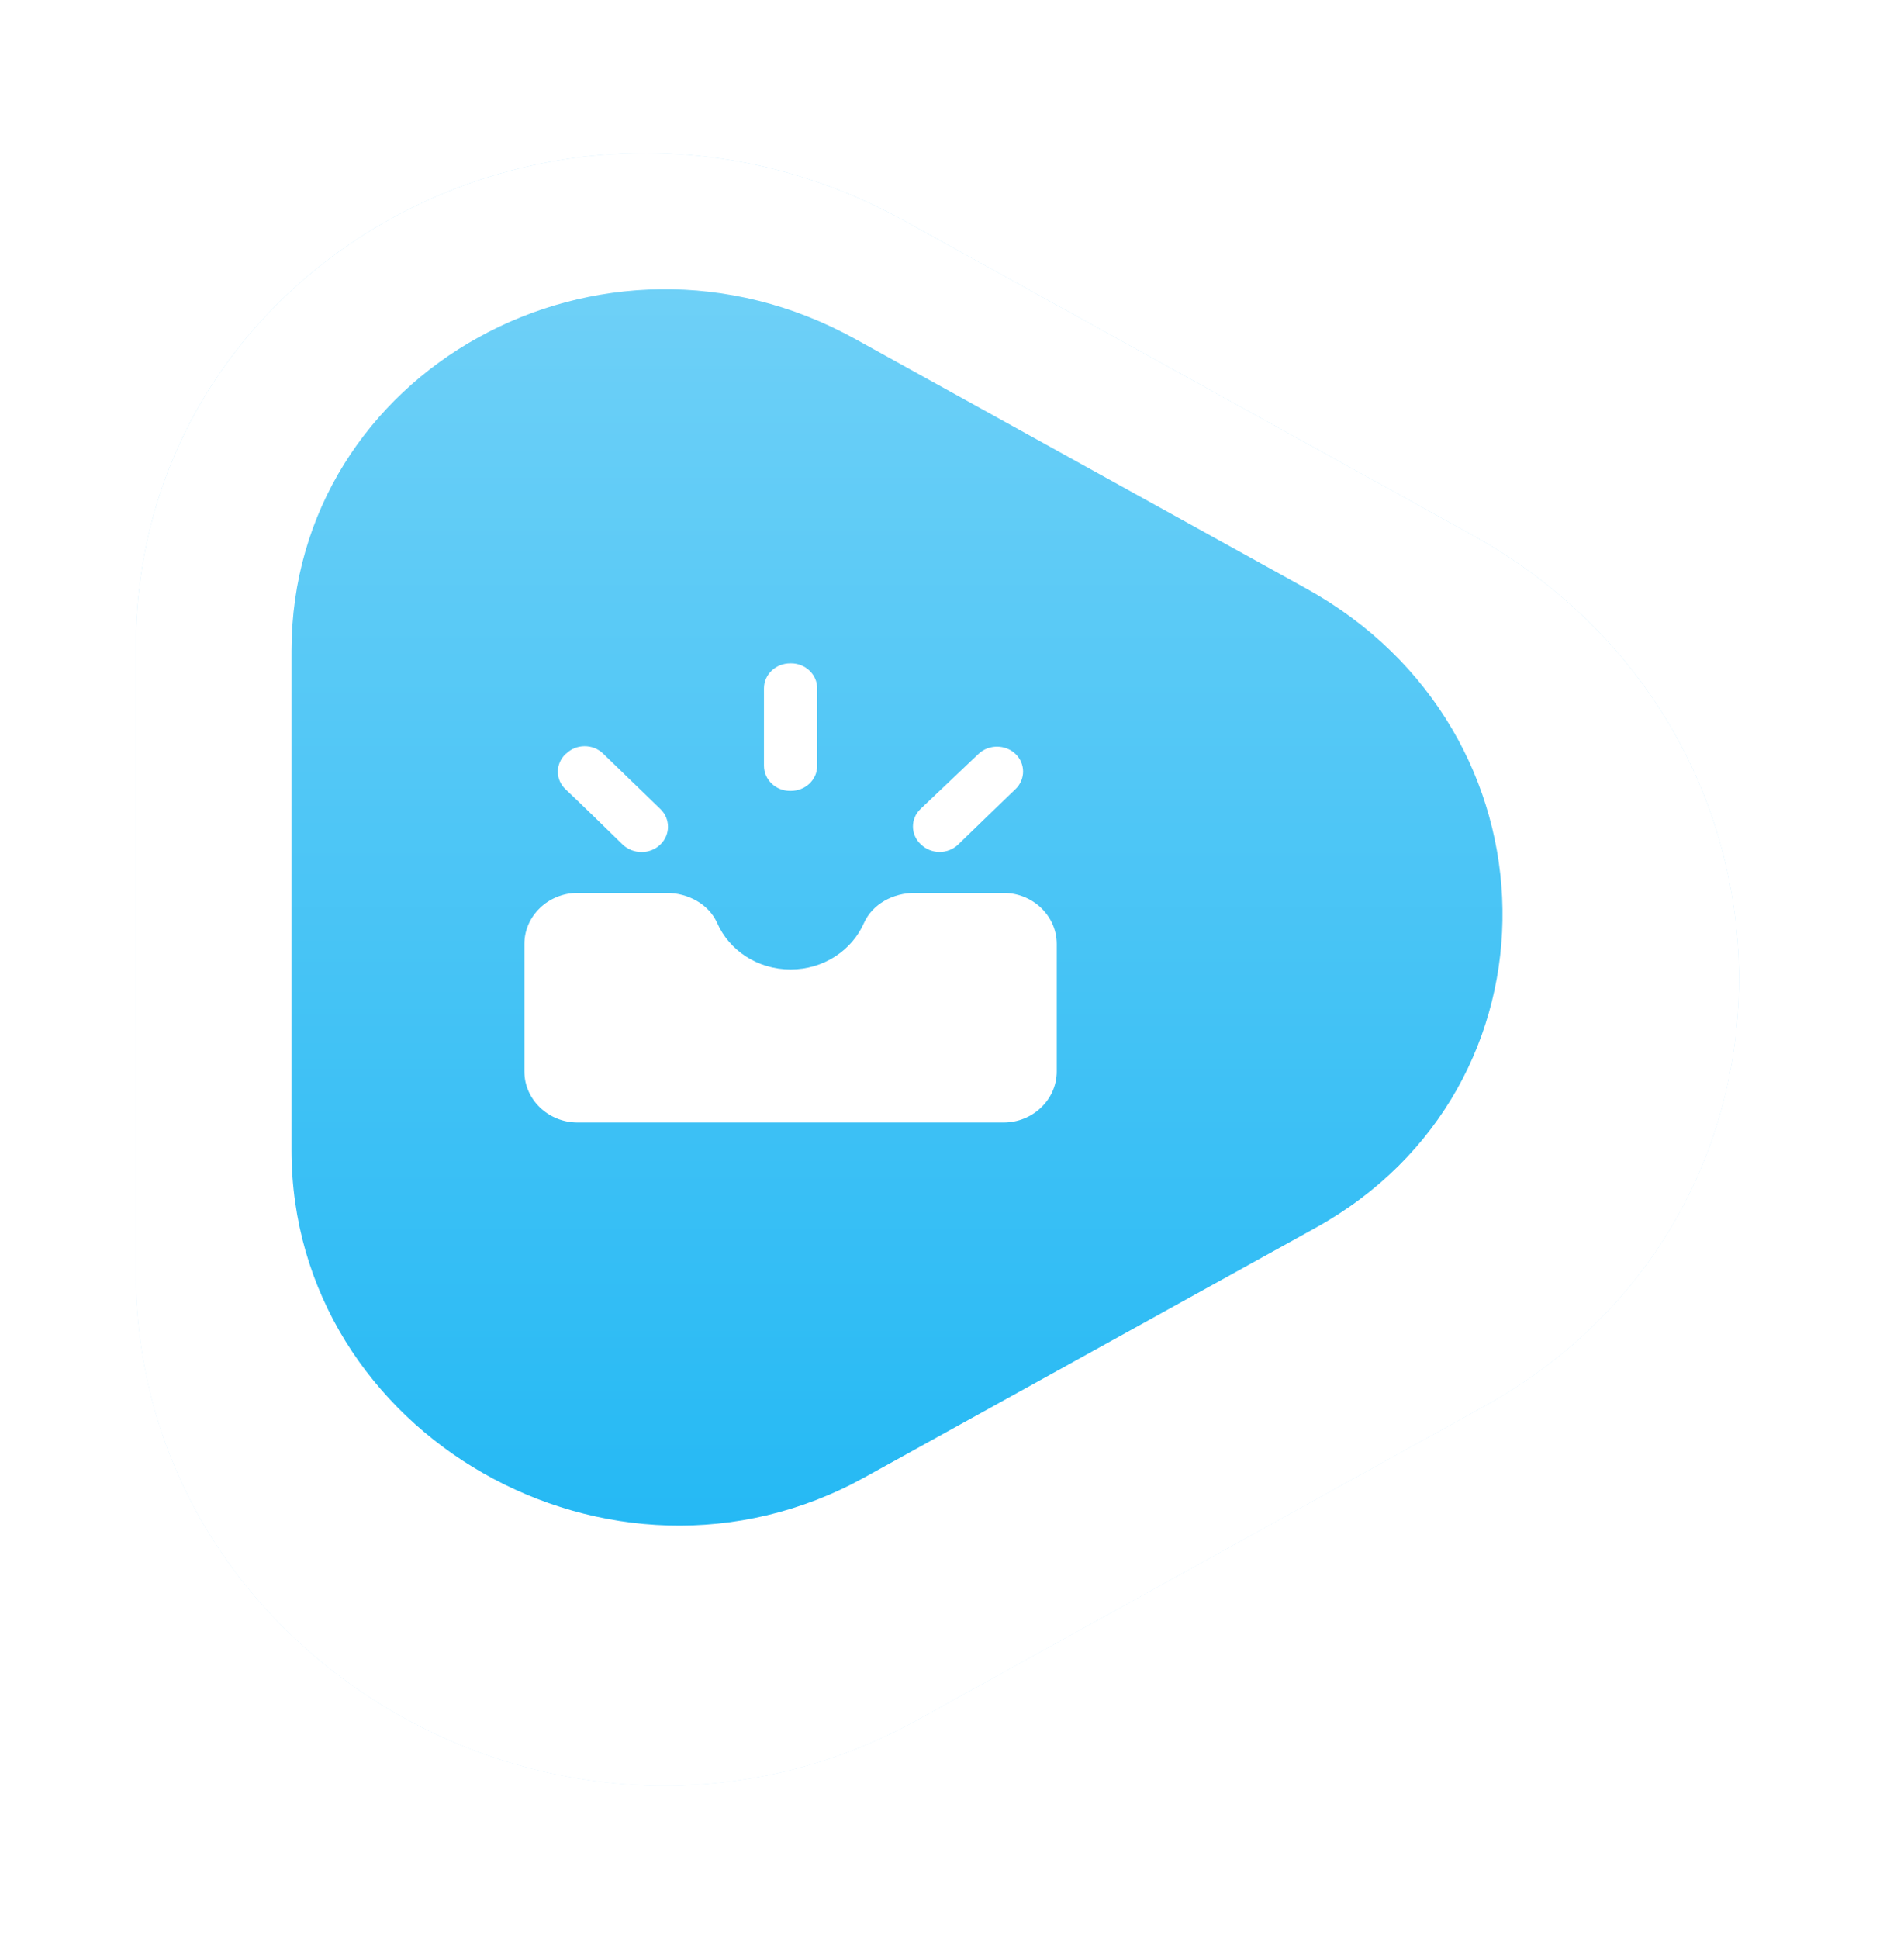 <svg width="56" height="57" viewBox="0 0 56 57" fill="none" xmlns="http://www.w3.org/2000/svg">
<defs>
<filter id="filter0_d_941_294" x="-3.05176e-05" y="0.503" width="55.146" height="55.994" filterUnits="userSpaceOnUse" color-interpolation-filters="sRGB">
<feFlood flood-opacity="0" result="BackgroundImageFix"/>
<feColorMatrix in="SourceAlpha" type="matrix" values="0 0 0 0 0 0 0 0 0 0 0 0 0 0 0 0 0 0 127 0" result="hardAlpha"/>
<feOffset dx="2" dy="2"/>
<feGaussianBlur stdDeviation="2"/>
<feComposite in2="hardAlpha" operator="out"/>
<feColorMatrix type="matrix" values="0 0 0 0 0.088 0 0 0 0 0.132 0 0 0 0 0.292 0 0 0 0.4 0"/>
<feBlend mode="normal" in2="BackgroundImageFix" result="effect1_dropShadow_941_294"/>
<feBlend mode="normal" in="SourceGraphic" in2="effect1_dropShadow_941_294" result="shape"/>
</filter>
<filter id="filter1_d_941_294" x="6.574" y="6.503" width="39.618" height="40.35" filterUnits="userSpaceOnUse" color-interpolation-filters="sRGB">
<feFlood flood-opacity="0" result="BackgroundImageFix"/>
<feColorMatrix in="SourceAlpha" type="matrix" values="0 0 0 0 0 0 0 0 0 0 0 0 0 0 0 0 0 0 127 0" result="hardAlpha"/>
<feOffset dx="1" dy="1"/>
<feGaussianBlur stdDeviation="1"/>
<feComposite in2="hardAlpha" operator="out"/>
<feColorMatrix type="matrix" values="0 0 0 0 0.357 0 0 0 0 0.792 0 0 0 0 0.965 0 0 0 0.3 0"/>
<feBlend mode="normal" in2="BackgroundImageFix" result="effect1_dropShadow_941_294"/>
<feBlend mode="normal" in="SourceGraphic" in2="effect1_dropShadow_941_294" result="shape"/>
</filter>
<radialGradient id="paint0_radial_941_294" cx="0" cy="0" r="1" gradientUnits="userSpaceOnUse" gradientTransform="translate(25.573 26.5) rotate(150.564) scale(16.562 16.717)">
<stop stop-color="white"/>
<stop stop-color="white"/>
<stop offset="0.609" stop-color="#E1F4FF"/>
<stop offset="1" stop-color="#D6F0FE"/>
<stop offset="1" stop-color="#A9DFFE"/>
</radialGradient>
<linearGradient id="paint1_linear_941_294" x1="26.084" y1="8.874" x2="25.342" y2="38.933" gradientUnits="userSpaceOnUse">
<stop stop-color="#E6F7FD"/>
<stop offset="1" stop-color="white"/>
</linearGradient>
<linearGradient id="paint2_linear_941_294" x1="25.383" y1="7.503" x2="25.383" y2="43.853" gradientUnits="userSpaceOnUse">
<stop stop-color="#6ED0F7"/>
<stop offset="1" stop-color="#25B9F4"/>
</linearGradient>
</defs>
<g filter="url(#filter0_d_941_294)">
<path d="M2 17.006C2 5.771 14.454 -1.118 24.611 4.5L41.279 13.719C51.602 19.428 51.808 33.727 41.649 39.346L24.982 48.565C14.823 54.184 2 46.862 2 35.443L2 17.006Z" fill="url(#paint0_radial_941_294)"/>
<path d="M2 17.006C2 5.771 14.454 -1.118 24.611 4.5L41.279 13.719C51.602 19.428 51.808 33.727 41.649 39.346L24.982 48.565C14.823 54.184 2 46.862 2 35.443L2 17.006Z" fill="url(#paint1_linear_941_294)"/>
<path d="M2 17.006C2 5.771 14.454 -1.118 24.611 4.5L41.279 13.719C51.602 19.428 51.808 33.727 41.649 39.346L24.982 48.565C14.823 54.184 2 46.862 2 35.443L2 17.006Z" fill="white"/>
</g>
<g filter="url(#filter1_d_941_294)">
<path d="M7.574 18.139C7.574 9.899 16.707 4.848 24.156 8.968L37.422 16.305C44.992 20.492 45.144 30.978 37.694 35.099L24.428 42.436C16.978 46.557 7.574 41.188 7.574 32.814L7.574 18.139Z" fill="url(#paint2_linear_941_294)"/>
</g>
<path d="M29.867 22.166C29.57 21.881 29.077 21.881 28.779 22.166L27.08 23.778C26.775 24.063 26.775 24.536 27.08 24.821L27.088 24.828C27.393 25.121 27.879 25.121 28.184 24.828C28.669 24.356 29.374 23.673 29.867 23.201C30.165 22.916 30.165 22.451 29.867 22.166Z" fill="white"/>
<path d="M23.267 19.503H23.244C22.813 19.503 22.469 19.833 22.469 20.238V22.511C22.469 22.923 22.813 23.253 23.236 23.253H23.26C23.69 23.253 24.035 22.923 24.035 22.518V20.238C24.035 19.833 23.69 19.503 23.267 19.503Z" fill="white"/>
<path d="M19.415 24.836L19.423 24.828C19.721 24.543 19.721 24.071 19.423 23.786L17.74 22.158C17.442 21.866 16.949 21.866 16.652 22.158L16.636 22.166C16.331 22.458 16.331 22.923 16.636 23.208C17.129 23.673 17.834 24.363 18.319 24.836C18.625 25.121 19.118 25.121 19.415 24.836Z" fill="white"/>
<path d="M23.252 28.503C22.281 28.503 21.443 27.941 21.091 27.131C20.84 26.576 20.23 26.253 19.604 26.253H16.989C16.127 26.253 15.423 26.928 15.423 27.753V31.503C15.423 32.328 16.127 33.003 16.989 33.003H29.515C30.376 33.003 31.081 32.328 31.081 31.503V27.753C31.081 26.928 30.376 26.253 29.515 26.253H26.9C26.274 26.253 25.663 26.576 25.413 27.131C25.06 27.941 24.223 28.503 23.252 28.503Z" fill="white"/>
</svg>
